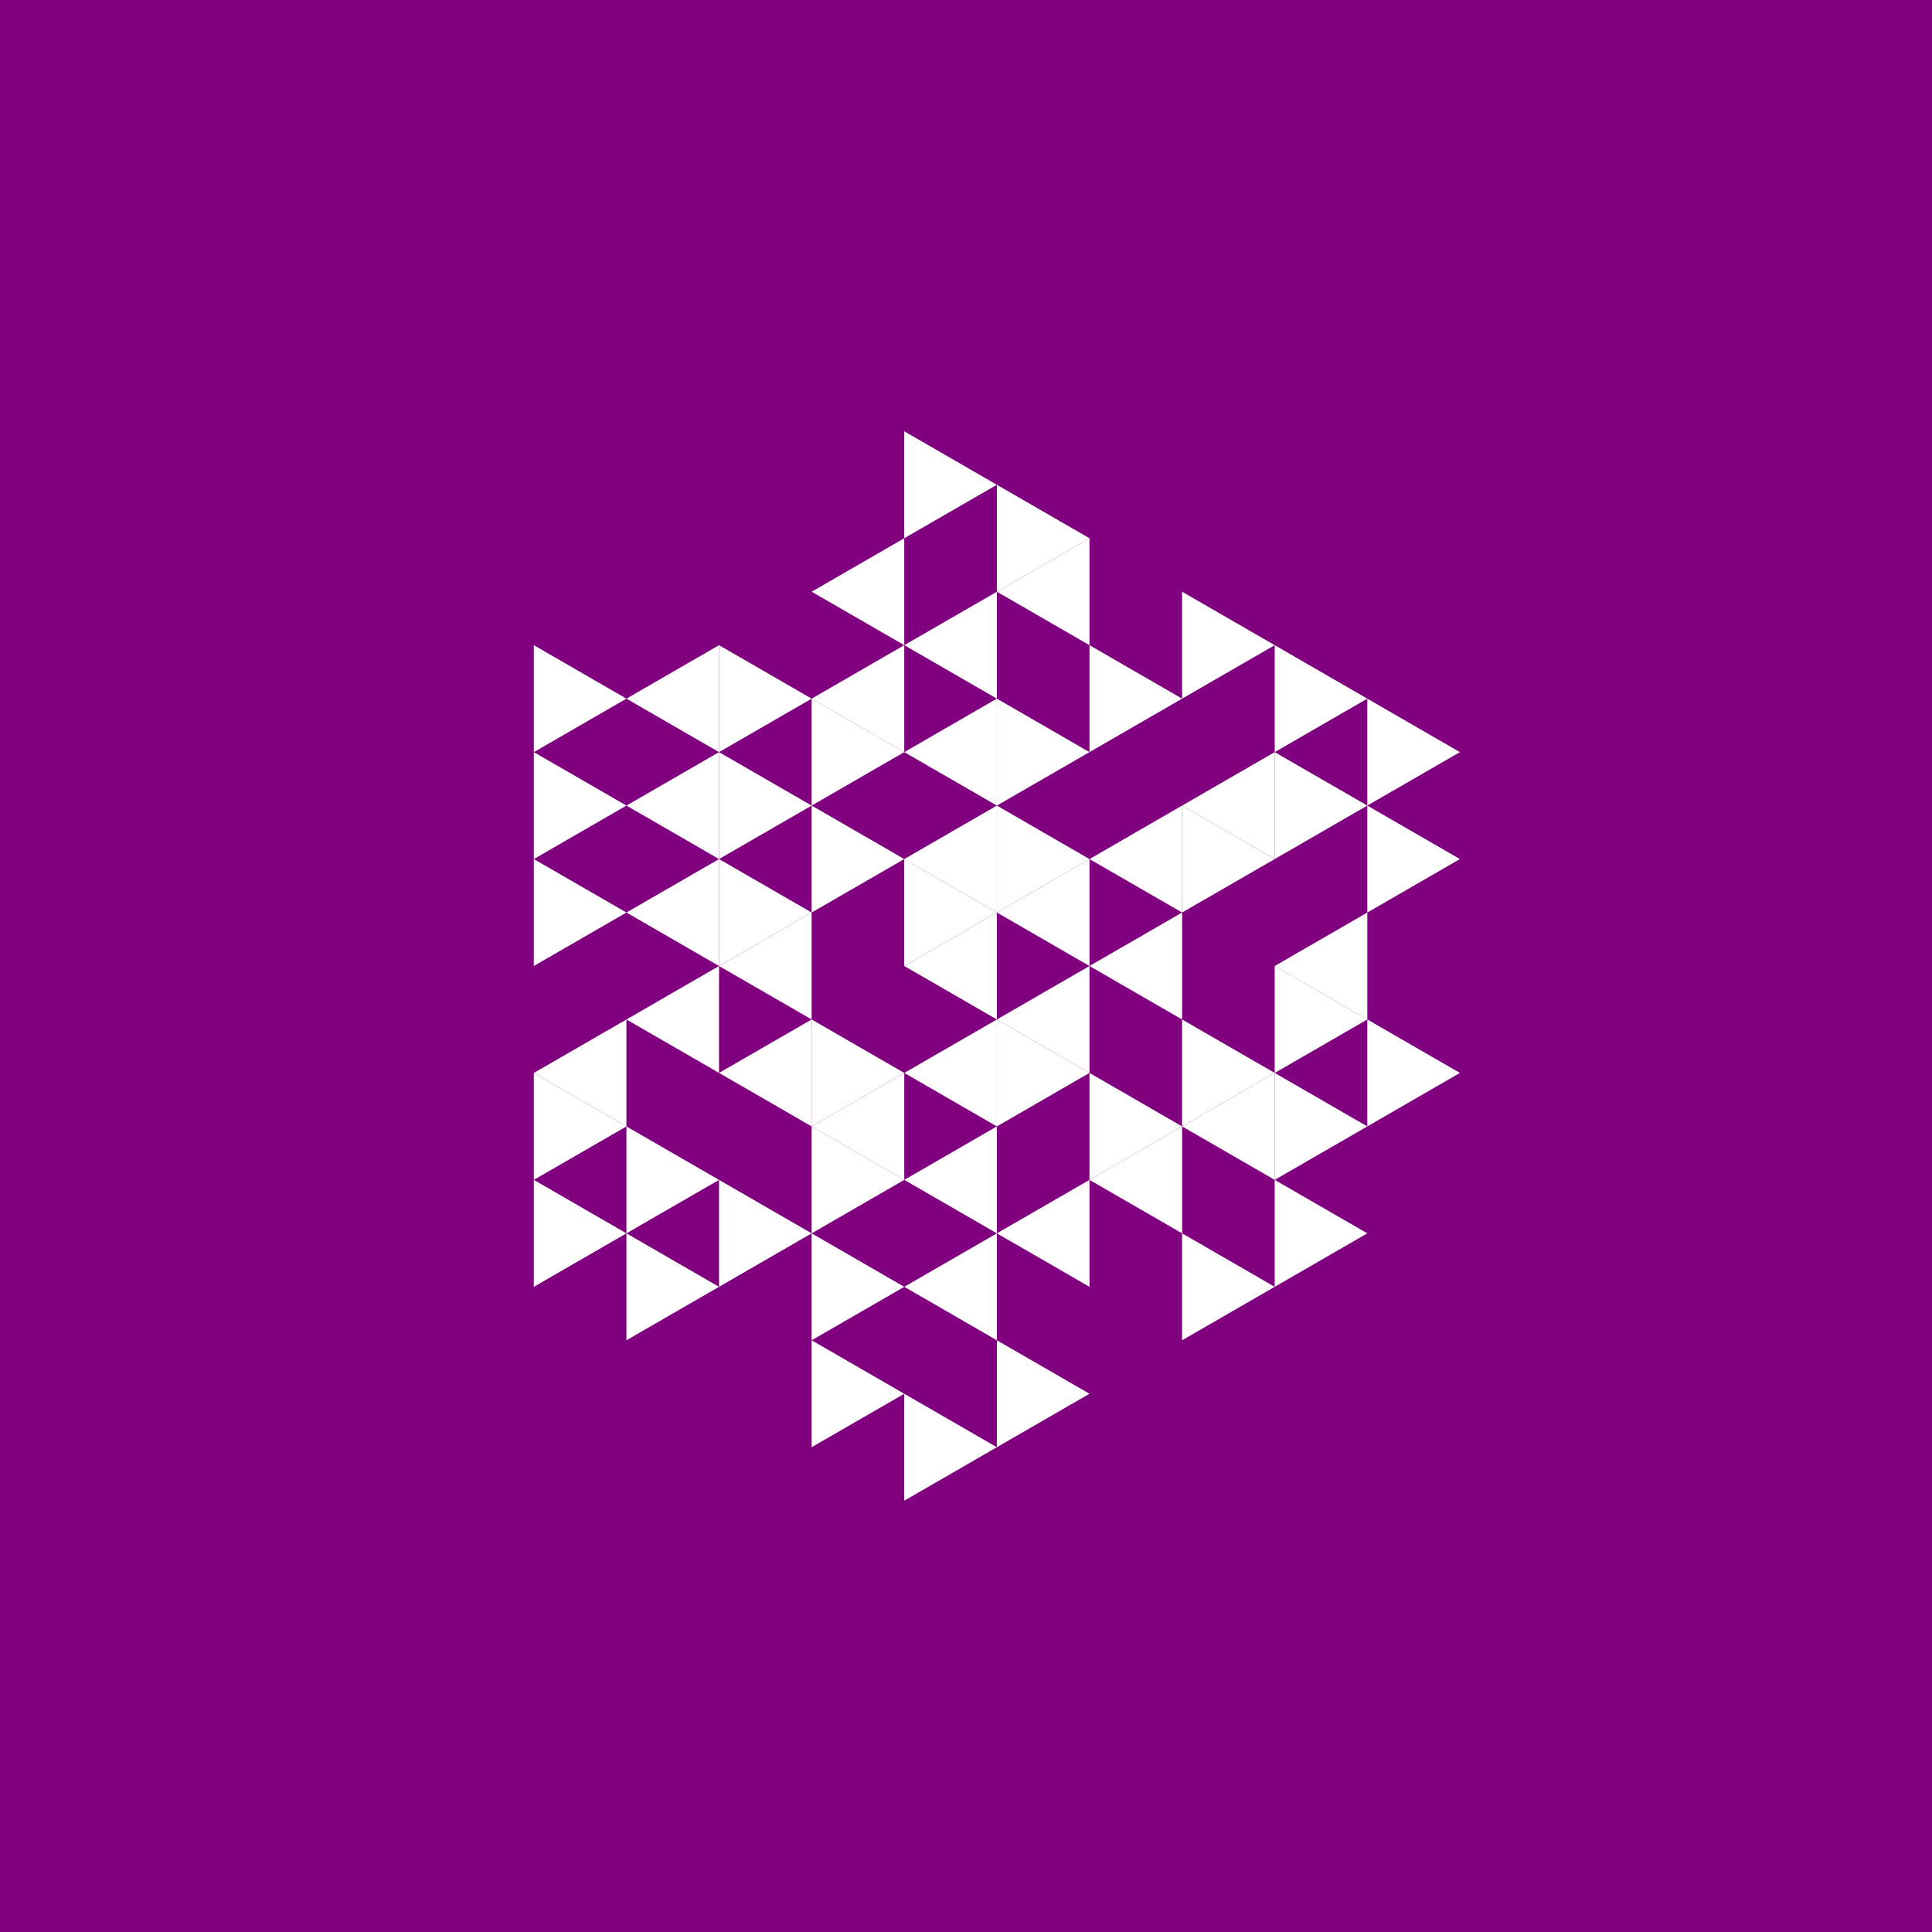 <svg height="360pt" viewBox="0 0 360 360" width="360pt" xmlns="http://www.w3.org/2000/svg"><path d="m0 0h360v360h-360z" fill="#800080"/><g fill="#fff"><path d="m168.496 180 17.258-9.965v19.93zm0 0"/><path d="m185.754 189.965 17.254-9.965v19.926zm0 0"/><path d="m185.754 170.035 17.254-9.961v19.926zm0 0"/><path d="m168.496 160.074 17.258-9.965v19.926zm0 0"/><path d="m168.496 199.926 17.258-9.961v19.926zm0 0"/><path d="m203.008 180 17.258-9.965v19.93zm0 0"/><path d="m203.008 160.074 17.258-9.965v19.926zm0 0"/><path d="m168.496 140.148 17.258-9.965v19.926zm0 0"/><path d="m133.98 180 17.258-9.965v19.93zm0 0"/><path d="m133.98 199.926 17.258-9.961v19.926zm0 0"/><path d="m151.238 209.891 17.258-9.965v19.926zm0 0"/><path d="m168.496 219.852 17.258-9.961v19.926zm0 0"/><path d="m220.266 209.891 17.258-9.965v19.926zm0 0"/><path d="m220.266 150.109 17.258-9.961v19.926zm0 0"/><path d="m168.496 120.219 17.258-9.961v19.926zm0 0"/><path d="m151.238 130.184 17.258-9.965v19.93zm0 0"/><path d="m116.727 150.109 17.254-9.961v19.926zm0 0"/><path d="m116.727 170.035 17.254-9.961v19.926zm0 0"/><path d="m116.727 189.965 17.254-9.965v19.926zm0 0"/><path d="m168.496 239.781 17.258-9.965v19.926zm0 0"/><path d="m185.754 229.816 17.254-9.965v19.93zm0 0"/><path d="m203.008 219.852 17.258-9.961v19.926zm0 0"/><path d="m237.523 180 17.258-9.965v19.93zm0 0"/><path d="m185.754 110.258 17.254-9.965v19.926zm0 0"/><path d="m151.238 110.258 17.258-9.965v19.926zm0 0"/><path d="m116.727 130.184 17.254-9.965v19.93zm0 0"/><path d="m99.469 199.926 17.258-9.961v19.926zm0 0"/><path d="m185.754 170.035-17.258-9.961v19.926zm0 0"/><path d="m203.008 160.074-17.254-9.965v19.926zm0 0"/><path d="m168.496 160.074-17.258-9.965v19.926zm0 0"/><path d="m168.496 199.926-17.258-9.961v19.926zm0 0"/><path d="m203.008 199.926-17.254-9.961v19.926zm0 0"/><path d="m237.523 199.926-17.258-9.961v19.926zm0 0"/><path d="m237.523 160.074-17.258-9.965v19.926zm0 0"/><path d="m203.008 140.148-17.254-9.965v19.926zm0 0"/><path d="m168.496 140.148-17.258-9.965v19.926zm0 0"/><path d="m151.238 150.109-17.258-9.961v19.926zm0 0"/><path d="m151.238 170.035-17.258-9.961v19.926zm0 0"/><path d="m168.496 219.852-17.258-9.961v19.926zm0 0"/><path d="m220.266 209.891-17.258-9.965v19.926zm0 0"/><path d="m254.781 209.891-17.258-9.965v19.926zm0 0"/><path d="m254.781 189.965-17.258-9.965v19.926zm0 0"/><path d="m254.781 150.109-17.258-9.961v19.926zm0 0"/><path d="m220.266 130.184-17.258-9.965v19.93zm0 0"/><path d="m151.238 130.184-17.258-9.965v19.93zm0 0"/><path d="m133.98 219.852-17.254-9.961v19.926zm0 0"/><path d="m151.238 229.816-17.258-9.965v19.93zm0 0"/><path d="m168.496 239.781-17.258-9.965v19.926zm0 0"/><path d="m272.035 199.926-17.254-9.961v19.926zm0 0"/><path d="m272.035 160.074-17.254-9.965v19.926zm0 0"/><path d="m272.035 140.148-17.254-9.965v19.926zm0 0"/><path d="m254.781 130.184-17.258-9.965v19.93zm0 0"/><path d="m237.523 120.219-17.258-9.961v19.926zm0 0"/><path d="m203.008 100.293-17.254-9.961v19.926zm0 0"/><path d="m185.754 90.332-17.258-9.965v19.926zm0 0"/><path d="m116.727 130.184-17.258-9.965v19.93zm0 0"/><path d="m116.727 150.109-17.258-9.961v19.926zm0 0"/><path d="m116.727 170.035-17.258-9.961v19.926zm0 0"/><path d="m116.727 209.891-17.258-9.965v19.926zm0 0"/><path d="m116.727 229.816-17.258-9.965v19.93zm0 0"/><path d="m133.98 239.781-17.254-9.965v19.926zm0 0"/><path d="m168.496 259.707-17.258-9.965v19.926zm0 0"/><path d="m185.754 269.668-17.258-9.961v19.926zm0 0"/><path d="m203.008 259.707-17.254-9.965v19.926zm0 0"/><path d="m237.523 239.781-17.258-9.965v19.926zm0 0"/><path d="m254.781 229.816-17.258-9.965v19.93zm0 0"/></g></svg>